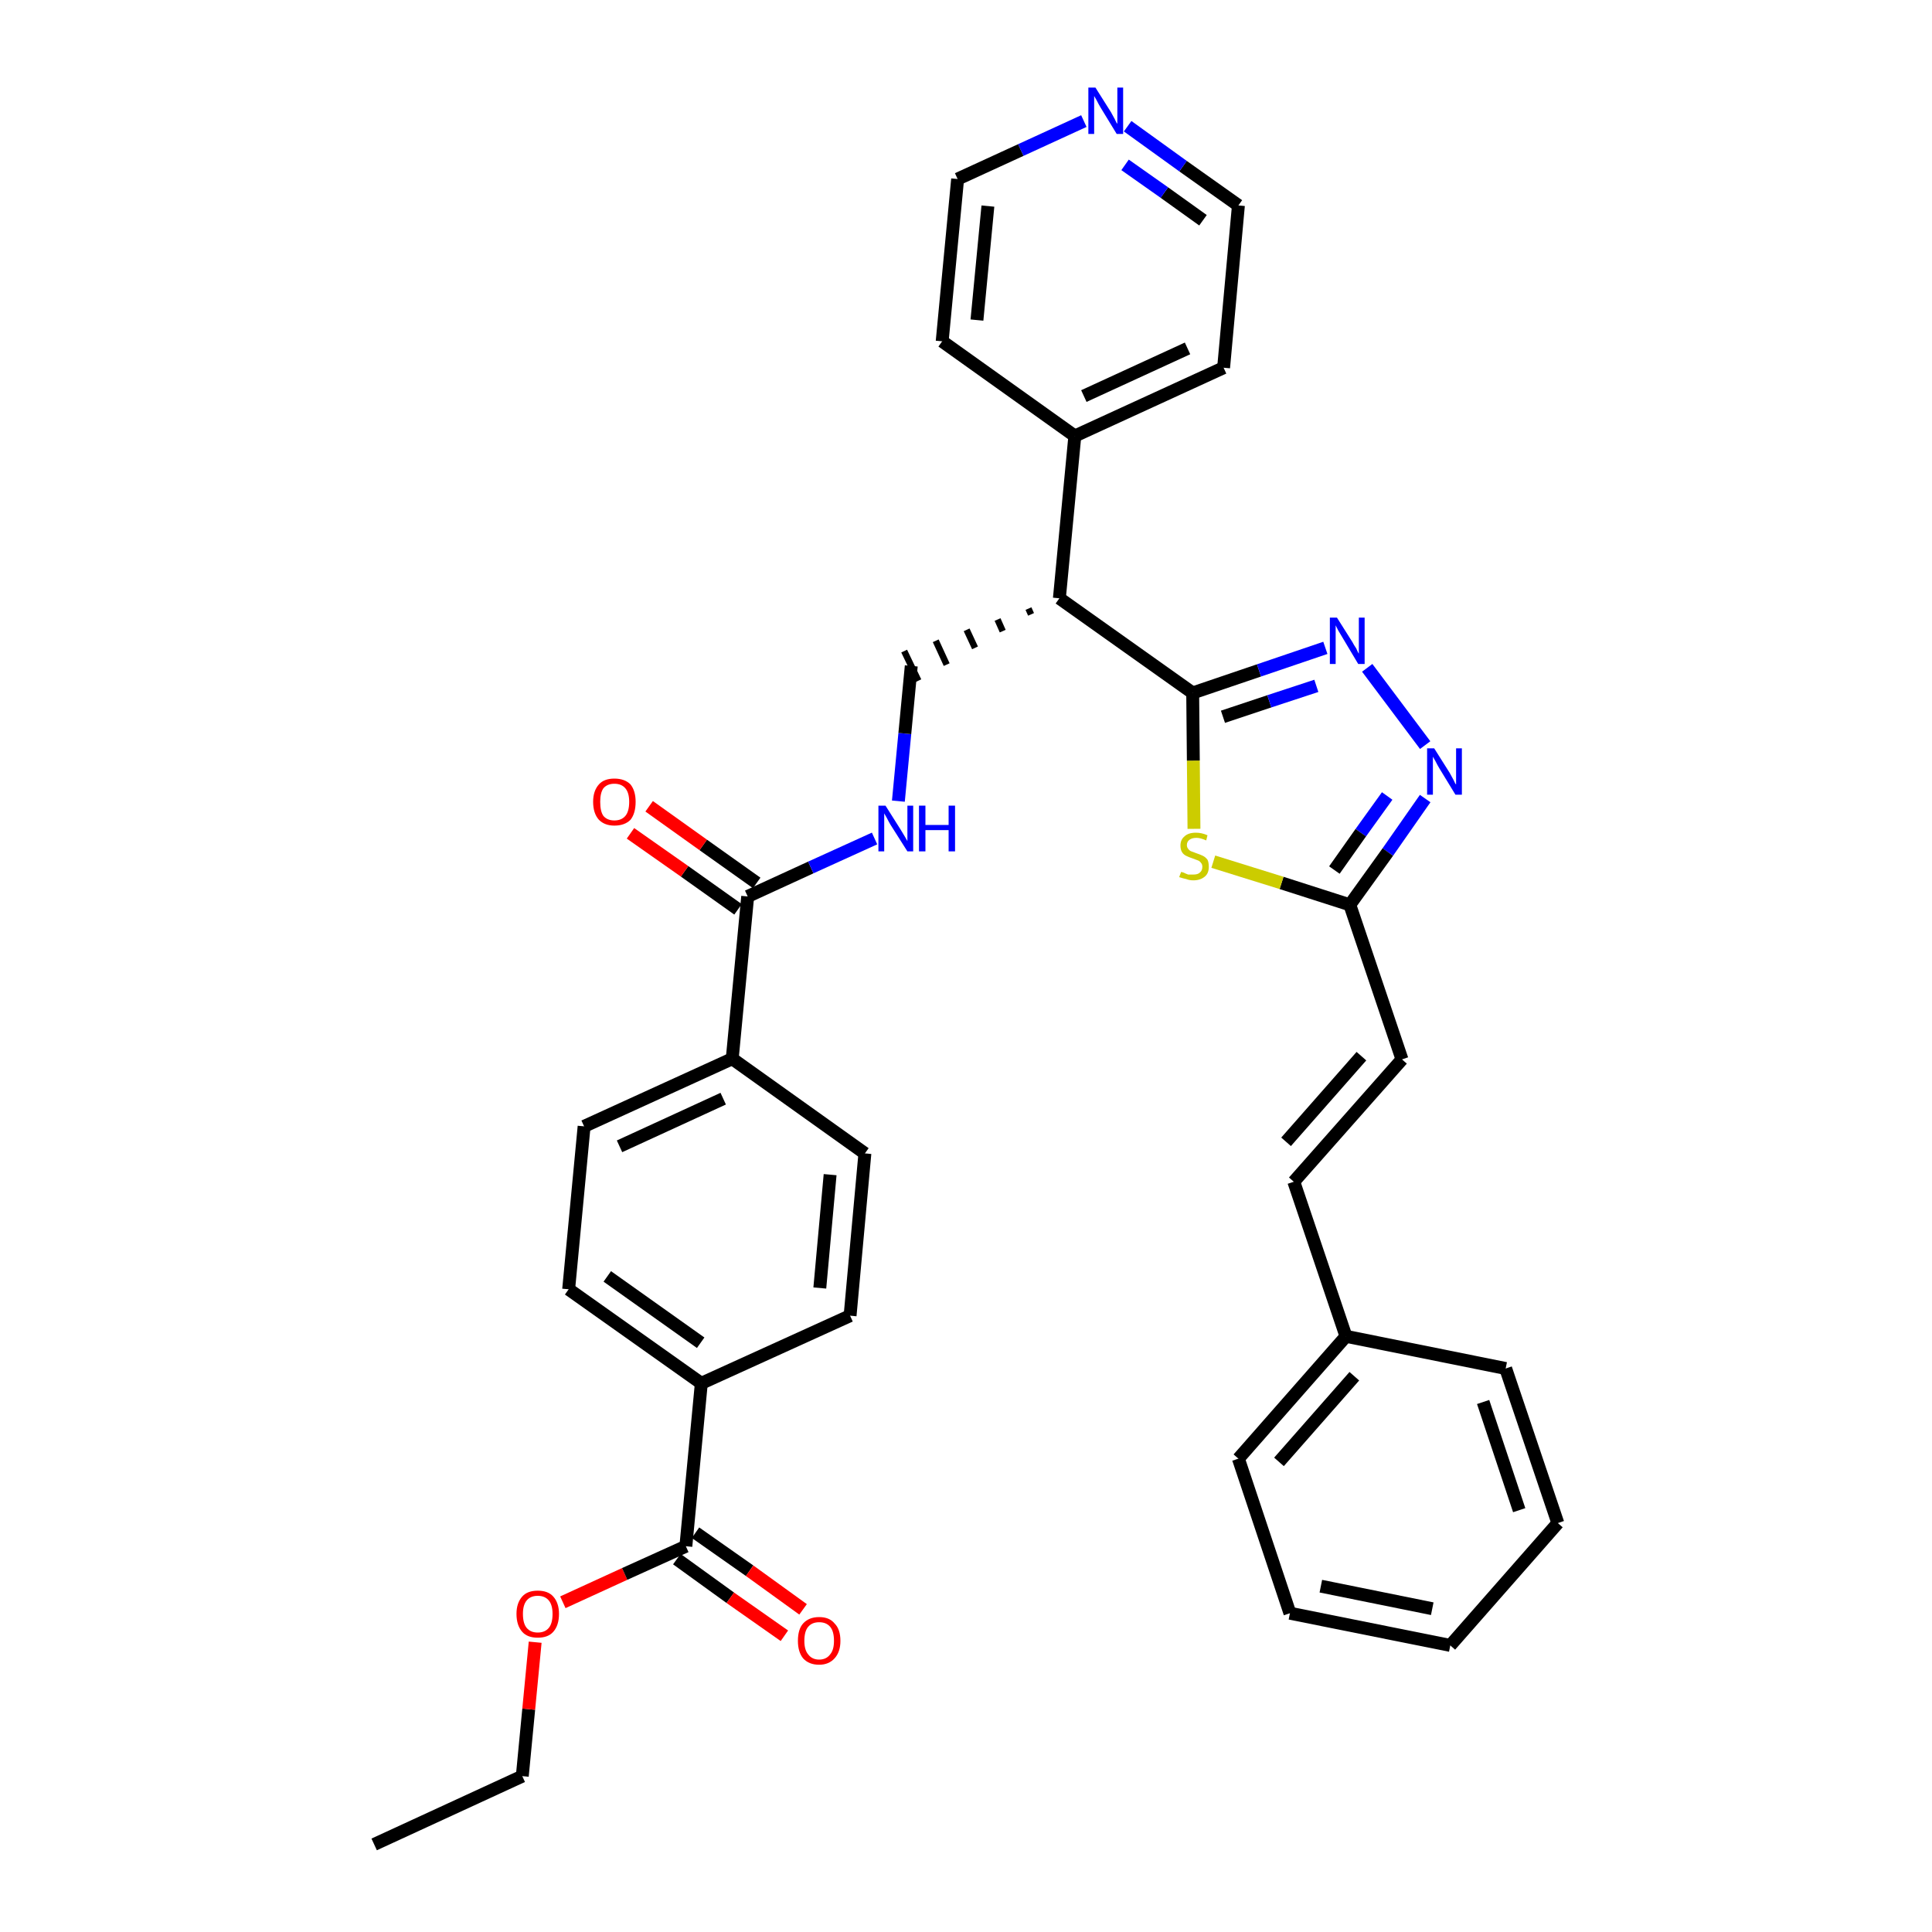 <?xml version='1.0' encoding='iso-8859-1'?>
<svg version='1.1' baseProfile='full'
              xmlns='http://www.w3.org/2000/svg'
                      xmlns:rdkit='http://www.rdkit.org/xml'
                      xmlns:xlink='http://www.w3.org/1999/xlink'
                  xml:space='preserve'
width='300px' height='300px' viewBox='0 0 300 300'>
<!-- END OF HEADER -->
<path class='bond-0 atom-0 atom-1' d='M 58.1,286.4 L 81.1,275.8' style='fill:none;fill-rule:evenodd;stroke:#000000;stroke-width:2.0px;stroke-linecap:butt;stroke-linejoin:miter;stroke-opacity:1' />
<path class='bond-1 atom-1 atom-2' d='M 81.1,275.8 L 82.1,265.4' style='fill:none;fill-rule:evenodd;stroke:#000000;stroke-width:2.0px;stroke-linecap:butt;stroke-linejoin:miter;stroke-opacity:1' />
<path class='bond-1 atom-1 atom-2' d='M 82.1,265.4 L 83.1,255.0' style='fill:none;fill-rule:evenodd;stroke:#FF0000;stroke-width:2.0px;stroke-linecap:butt;stroke-linejoin:miter;stroke-opacity:1' />
<path class='bond-2 atom-2 atom-3' d='M 87.4,248.8 L 97.0,244.4' style='fill:none;fill-rule:evenodd;stroke:#FF0000;stroke-width:2.0px;stroke-linecap:butt;stroke-linejoin:miter;stroke-opacity:1' />
<path class='bond-2 atom-2 atom-3' d='M 97.0,244.4 L 106.5,240.1' style='fill:none;fill-rule:evenodd;stroke:#000000;stroke-width:2.0px;stroke-linecap:butt;stroke-linejoin:miter;stroke-opacity:1' />
<path class='bond-3 atom-3 atom-4' d='M 105.1,242.1 L 113.4,248.1' style='fill:none;fill-rule:evenodd;stroke:#000000;stroke-width:2.0px;stroke-linecap:butt;stroke-linejoin:miter;stroke-opacity:1' />
<path class='bond-3 atom-3 atom-4' d='M 113.4,248.1 L 121.8,254.0' style='fill:none;fill-rule:evenodd;stroke:#FF0000;stroke-width:2.0px;stroke-linecap:butt;stroke-linejoin:miter;stroke-opacity:1' />
<path class='bond-3 atom-3 atom-4' d='M 108.0,238.0 L 116.4,243.9' style='fill:none;fill-rule:evenodd;stroke:#000000;stroke-width:2.0px;stroke-linecap:butt;stroke-linejoin:miter;stroke-opacity:1' />
<path class='bond-3 atom-3 atom-4' d='M 116.4,243.9 L 124.7,249.9' style='fill:none;fill-rule:evenodd;stroke:#FF0000;stroke-width:2.0px;stroke-linecap:butt;stroke-linejoin:miter;stroke-opacity:1' />
<path class='bond-4 atom-3 atom-5' d='M 106.5,240.1 L 108.9,214.8' style='fill:none;fill-rule:evenodd;stroke:#000000;stroke-width:2.0px;stroke-linecap:butt;stroke-linejoin:miter;stroke-opacity:1' />
<path class='bond-5 atom-5 atom-6' d='M 108.9,214.8 L 88.3,200.2' style='fill:none;fill-rule:evenodd;stroke:#000000;stroke-width:2.0px;stroke-linecap:butt;stroke-linejoin:miter;stroke-opacity:1' />
<path class='bond-5 atom-5 atom-6' d='M 108.8,208.5 L 94.3,198.2' style='fill:none;fill-rule:evenodd;stroke:#000000;stroke-width:2.0px;stroke-linecap:butt;stroke-linejoin:miter;stroke-opacity:1' />
<path class='bond-34 atom-34 atom-5' d='M 132.0,204.3 L 108.9,214.8' style='fill:none;fill-rule:evenodd;stroke:#000000;stroke-width:2.0px;stroke-linecap:butt;stroke-linejoin:miter;stroke-opacity:1' />
<path class='bond-6 atom-6 atom-7' d='M 88.3,200.2 L 90.7,174.9' style='fill:none;fill-rule:evenodd;stroke:#000000;stroke-width:2.0px;stroke-linecap:butt;stroke-linejoin:miter;stroke-opacity:1' />
<path class='bond-7 atom-7 atom-8' d='M 90.7,174.9 L 113.7,164.4' style='fill:none;fill-rule:evenodd;stroke:#000000;stroke-width:2.0px;stroke-linecap:butt;stroke-linejoin:miter;stroke-opacity:1' />
<path class='bond-7 atom-7 atom-8' d='M 96.2,178.0 L 112.3,170.6' style='fill:none;fill-rule:evenodd;stroke:#000000;stroke-width:2.0px;stroke-linecap:butt;stroke-linejoin:miter;stroke-opacity:1' />
<path class='bond-8 atom-8 atom-9' d='M 113.7,164.4 L 116.1,139.2' style='fill:none;fill-rule:evenodd;stroke:#000000;stroke-width:2.0px;stroke-linecap:butt;stroke-linejoin:miter;stroke-opacity:1' />
<path class='bond-32 atom-8 atom-33' d='M 113.7,164.4 L 134.3,179.1' style='fill:none;fill-rule:evenodd;stroke:#000000;stroke-width:2.0px;stroke-linecap:butt;stroke-linejoin:miter;stroke-opacity:1' />
<path class='bond-9 atom-9 atom-10' d='M 117.5,137.1 L 109.2,131.2' style='fill:none;fill-rule:evenodd;stroke:#000000;stroke-width:2.0px;stroke-linecap:butt;stroke-linejoin:miter;stroke-opacity:1' />
<path class='bond-9 atom-9 atom-10' d='M 109.2,131.2 L 100.8,125.2' style='fill:none;fill-rule:evenodd;stroke:#FF0000;stroke-width:2.0px;stroke-linecap:butt;stroke-linejoin:miter;stroke-opacity:1' />
<path class='bond-9 atom-9 atom-10' d='M 114.6,141.2 L 106.3,135.3' style='fill:none;fill-rule:evenodd;stroke:#000000;stroke-width:2.0px;stroke-linecap:butt;stroke-linejoin:miter;stroke-opacity:1' />
<path class='bond-9 atom-9 atom-10' d='M 106.3,135.3 L 97.9,129.4' style='fill:none;fill-rule:evenodd;stroke:#FF0000;stroke-width:2.0px;stroke-linecap:butt;stroke-linejoin:miter;stroke-opacity:1' />
<path class='bond-10 atom-9 atom-11' d='M 116.1,139.2 L 125.9,134.7' style='fill:none;fill-rule:evenodd;stroke:#000000;stroke-width:2.0px;stroke-linecap:butt;stroke-linejoin:miter;stroke-opacity:1' />
<path class='bond-10 atom-9 atom-11' d='M 125.9,134.7 L 135.8,130.2' style='fill:none;fill-rule:evenodd;stroke:#0000FF;stroke-width:2.0px;stroke-linecap:butt;stroke-linejoin:miter;stroke-opacity:1' />
<path class='bond-11 atom-11 atom-12' d='M 139.5,124.4 L 140.5,113.9' style='fill:none;fill-rule:evenodd;stroke:#0000FF;stroke-width:2.0px;stroke-linecap:butt;stroke-linejoin:miter;stroke-opacity:1' />
<path class='bond-11 atom-11 atom-12' d='M 140.5,113.9 L 141.5,103.4' style='fill:none;fill-rule:evenodd;stroke:#000000;stroke-width:2.0px;stroke-linecap:butt;stroke-linejoin:miter;stroke-opacity:1' />
<path class='bond-12 atom-13 atom-12' d='M 159.7,94.5 L 160.1,95.4' style='fill:none;fill-rule:evenodd;stroke:#000000;stroke-width:1.0px;stroke-linecap:butt;stroke-linejoin:miter;stroke-opacity:1' />
<path class='bond-12 atom-13 atom-12' d='M 154.9,96.2 L 155.7,98.0' style='fill:none;fill-rule:evenodd;stroke:#000000;stroke-width:1.0px;stroke-linecap:butt;stroke-linejoin:miter;stroke-opacity:1' />
<path class='bond-12 atom-13 atom-12' d='M 150.1,97.8 L 151.4,100.6' style='fill:none;fill-rule:evenodd;stroke:#000000;stroke-width:1.0px;stroke-linecap:butt;stroke-linejoin:miter;stroke-opacity:1' />
<path class='bond-12 atom-13 atom-12' d='M 145.3,99.5 L 147.0,103.2' style='fill:none;fill-rule:evenodd;stroke:#000000;stroke-width:1.0px;stroke-linecap:butt;stroke-linejoin:miter;stroke-opacity:1' />
<path class='bond-12 atom-13 atom-12' d='M 140.4,101.1 L 142.6,105.7' style='fill:none;fill-rule:evenodd;stroke:#000000;stroke-width:1.0px;stroke-linecap:butt;stroke-linejoin:miter;stroke-opacity:1' />
<path class='bond-13 atom-13 atom-14' d='M 164.5,92.9 L 166.9,67.7' style='fill:none;fill-rule:evenodd;stroke:#000000;stroke-width:2.0px;stroke-linecap:butt;stroke-linejoin:miter;stroke-opacity:1' />
<path class='bond-19 atom-13 atom-20' d='M 164.5,92.9 L 185.2,107.6' style='fill:none;fill-rule:evenodd;stroke:#000000;stroke-width:2.0px;stroke-linecap:butt;stroke-linejoin:miter;stroke-opacity:1' />
<path class='bond-14 atom-14 atom-15' d='M 166.9,67.7 L 190.0,57.1' style='fill:none;fill-rule:evenodd;stroke:#000000;stroke-width:2.0px;stroke-linecap:butt;stroke-linejoin:miter;stroke-opacity:1' />
<path class='bond-14 atom-14 atom-15' d='M 168.3,61.5 L 184.4,54.1' style='fill:none;fill-rule:evenodd;stroke:#000000;stroke-width:2.0px;stroke-linecap:butt;stroke-linejoin:miter;stroke-opacity:1' />
<path class='bond-35 atom-19 atom-14' d='M 146.3,53.0 L 166.9,67.7' style='fill:none;fill-rule:evenodd;stroke:#000000;stroke-width:2.0px;stroke-linecap:butt;stroke-linejoin:miter;stroke-opacity:1' />
<path class='bond-15 atom-15 atom-16' d='M 190.0,57.1 L 192.3,31.9' style='fill:none;fill-rule:evenodd;stroke:#000000;stroke-width:2.0px;stroke-linecap:butt;stroke-linejoin:miter;stroke-opacity:1' />
<path class='bond-16 atom-16 atom-17' d='M 192.3,31.9 L 183.7,25.8' style='fill:none;fill-rule:evenodd;stroke:#000000;stroke-width:2.0px;stroke-linecap:butt;stroke-linejoin:miter;stroke-opacity:1' />
<path class='bond-16 atom-16 atom-17' d='M 183.7,25.8 L 175.1,19.6' style='fill:none;fill-rule:evenodd;stroke:#0000FF;stroke-width:2.0px;stroke-linecap:butt;stroke-linejoin:miter;stroke-opacity:1' />
<path class='bond-16 atom-16 atom-17' d='M 186.8,34.2 L 180.8,29.9' style='fill:none;fill-rule:evenodd;stroke:#000000;stroke-width:2.0px;stroke-linecap:butt;stroke-linejoin:miter;stroke-opacity:1' />
<path class='bond-16 atom-16 atom-17' d='M 180.8,29.9 L 174.7,25.6' style='fill:none;fill-rule:evenodd;stroke:#0000FF;stroke-width:2.0px;stroke-linecap:butt;stroke-linejoin:miter;stroke-opacity:1' />
<path class='bond-17 atom-17 atom-18' d='M 168.3,18.8 L 158.5,23.3' style='fill:none;fill-rule:evenodd;stroke:#0000FF;stroke-width:2.0px;stroke-linecap:butt;stroke-linejoin:miter;stroke-opacity:1' />
<path class='bond-17 atom-17 atom-18' d='M 158.5,23.3 L 148.7,27.8' style='fill:none;fill-rule:evenodd;stroke:#000000;stroke-width:2.0px;stroke-linecap:butt;stroke-linejoin:miter;stroke-opacity:1' />
<path class='bond-18 atom-18 atom-19' d='M 148.7,27.8 L 146.3,53.0' style='fill:none;fill-rule:evenodd;stroke:#000000;stroke-width:2.0px;stroke-linecap:butt;stroke-linejoin:miter;stroke-opacity:1' />
<path class='bond-18 atom-18 atom-19' d='M 153.4,32.0 L 151.7,49.7' style='fill:none;fill-rule:evenodd;stroke:#000000;stroke-width:2.0px;stroke-linecap:butt;stroke-linejoin:miter;stroke-opacity:1' />
<path class='bond-20 atom-20 atom-21' d='M 185.2,107.6 L 195.5,104.1' style='fill:none;fill-rule:evenodd;stroke:#000000;stroke-width:2.0px;stroke-linecap:butt;stroke-linejoin:miter;stroke-opacity:1' />
<path class='bond-20 atom-20 atom-21' d='M 195.5,104.1 L 205.8,100.6' style='fill:none;fill-rule:evenodd;stroke:#0000FF;stroke-width:2.0px;stroke-linecap:butt;stroke-linejoin:miter;stroke-opacity:1' />
<path class='bond-20 atom-20 atom-21' d='M 189.9,111.3 L 197.1,108.9' style='fill:none;fill-rule:evenodd;stroke:#000000;stroke-width:2.0px;stroke-linecap:butt;stroke-linejoin:miter;stroke-opacity:1' />
<path class='bond-20 atom-20 atom-21' d='M 197.1,108.9 L 204.4,106.5' style='fill:none;fill-rule:evenodd;stroke:#0000FF;stroke-width:2.0px;stroke-linecap:butt;stroke-linejoin:miter;stroke-opacity:1' />
<path class='bond-36 atom-32 atom-20' d='M 185.4,128.7 L 185.3,118.1' style='fill:none;fill-rule:evenodd;stroke:#CCCC00;stroke-width:2.0px;stroke-linecap:butt;stroke-linejoin:miter;stroke-opacity:1' />
<path class='bond-36 atom-32 atom-20' d='M 185.3,118.1 L 185.2,107.6' style='fill:none;fill-rule:evenodd;stroke:#000000;stroke-width:2.0px;stroke-linecap:butt;stroke-linejoin:miter;stroke-opacity:1' />
<path class='bond-21 atom-21 atom-22' d='M 212.3,103.7 L 221.3,115.7' style='fill:none;fill-rule:evenodd;stroke:#0000FF;stroke-width:2.0px;stroke-linecap:butt;stroke-linejoin:miter;stroke-opacity:1' />
<path class='bond-22 atom-22 atom-23' d='M 221.3,124.0 L 215.5,132.3' style='fill:none;fill-rule:evenodd;stroke:#0000FF;stroke-width:2.0px;stroke-linecap:butt;stroke-linejoin:miter;stroke-opacity:1' />
<path class='bond-22 atom-22 atom-23' d='M 215.5,132.3 L 209.6,140.5' style='fill:none;fill-rule:evenodd;stroke:#000000;stroke-width:2.0px;stroke-linecap:butt;stroke-linejoin:miter;stroke-opacity:1' />
<path class='bond-22 atom-22 atom-23' d='M 215.4,123.6 L 211.3,129.3' style='fill:none;fill-rule:evenodd;stroke:#0000FF;stroke-width:2.0px;stroke-linecap:butt;stroke-linejoin:miter;stroke-opacity:1' />
<path class='bond-22 atom-22 atom-23' d='M 211.3,129.3 L 207.2,135.1' style='fill:none;fill-rule:evenodd;stroke:#000000;stroke-width:2.0px;stroke-linecap:butt;stroke-linejoin:miter;stroke-opacity:1' />
<path class='bond-23 atom-23 atom-24' d='M 209.6,140.5 L 217.7,164.5' style='fill:none;fill-rule:evenodd;stroke:#000000;stroke-width:2.0px;stroke-linecap:butt;stroke-linejoin:miter;stroke-opacity:1' />
<path class='bond-31 atom-23 atom-32' d='M 209.6,140.5 L 199.0,137.1' style='fill:none;fill-rule:evenodd;stroke:#000000;stroke-width:2.0px;stroke-linecap:butt;stroke-linejoin:miter;stroke-opacity:1' />
<path class='bond-31 atom-23 atom-32' d='M 199.0,137.1 L 188.4,133.8' style='fill:none;fill-rule:evenodd;stroke:#CCCC00;stroke-width:2.0px;stroke-linecap:butt;stroke-linejoin:miter;stroke-opacity:1' />
<path class='bond-24 atom-24 atom-25' d='M 217.7,164.5 L 200.9,183.5' style='fill:none;fill-rule:evenodd;stroke:#000000;stroke-width:2.0px;stroke-linecap:butt;stroke-linejoin:miter;stroke-opacity:1' />
<path class='bond-24 atom-24 atom-25' d='M 211.4,164.0 L 199.7,177.3' style='fill:none;fill-rule:evenodd;stroke:#000000;stroke-width:2.0px;stroke-linecap:butt;stroke-linejoin:miter;stroke-opacity:1' />
<path class='bond-25 atom-25 atom-26' d='M 200.9,183.5 L 209.0,207.5' style='fill:none;fill-rule:evenodd;stroke:#000000;stroke-width:2.0px;stroke-linecap:butt;stroke-linejoin:miter;stroke-opacity:1' />
<path class='bond-26 atom-26 atom-27' d='M 209.0,207.5 L 192.3,226.5' style='fill:none;fill-rule:evenodd;stroke:#000000;stroke-width:2.0px;stroke-linecap:butt;stroke-linejoin:miter;stroke-opacity:1' />
<path class='bond-26 atom-26 atom-27' d='M 210.3,213.7 L 198.6,227.0' style='fill:none;fill-rule:evenodd;stroke:#000000;stroke-width:2.0px;stroke-linecap:butt;stroke-linejoin:miter;stroke-opacity:1' />
<path class='bond-37 atom-31 atom-26' d='M 233.8,212.5 L 209.0,207.5' style='fill:none;fill-rule:evenodd;stroke:#000000;stroke-width:2.0px;stroke-linecap:butt;stroke-linejoin:miter;stroke-opacity:1' />
<path class='bond-27 atom-27 atom-28' d='M 192.3,226.5 L 200.3,250.5' style='fill:none;fill-rule:evenodd;stroke:#000000;stroke-width:2.0px;stroke-linecap:butt;stroke-linejoin:miter;stroke-opacity:1' />
<path class='bond-28 atom-28 atom-29' d='M 200.3,250.5 L 225.2,255.5' style='fill:none;fill-rule:evenodd;stroke:#000000;stroke-width:2.0px;stroke-linecap:butt;stroke-linejoin:miter;stroke-opacity:1' />
<path class='bond-28 atom-28 atom-29' d='M 205.1,246.3 L 222.4,249.8' style='fill:none;fill-rule:evenodd;stroke:#000000;stroke-width:2.0px;stroke-linecap:butt;stroke-linejoin:miter;stroke-opacity:1' />
<path class='bond-29 atom-29 atom-30' d='M 225.2,255.5 L 241.9,236.5' style='fill:none;fill-rule:evenodd;stroke:#000000;stroke-width:2.0px;stroke-linecap:butt;stroke-linejoin:miter;stroke-opacity:1' />
<path class='bond-30 atom-30 atom-31' d='M 241.9,236.5 L 233.8,212.5' style='fill:none;fill-rule:evenodd;stroke:#000000;stroke-width:2.0px;stroke-linecap:butt;stroke-linejoin:miter;stroke-opacity:1' />
<path class='bond-30 atom-30 atom-31' d='M 235.9,234.5 L 230.3,217.7' style='fill:none;fill-rule:evenodd;stroke:#000000;stroke-width:2.0px;stroke-linecap:butt;stroke-linejoin:miter;stroke-opacity:1' />
<path class='bond-33 atom-33 atom-34' d='M 134.3,179.1 L 132.0,204.3' style='fill:none;fill-rule:evenodd;stroke:#000000;stroke-width:2.0px;stroke-linecap:butt;stroke-linejoin:miter;stroke-opacity:1' />
<path class='bond-33 atom-33 atom-34' d='M 128.9,182.4 L 127.3,200.0' style='fill:none;fill-rule:evenodd;stroke:#000000;stroke-width:2.0px;stroke-linecap:butt;stroke-linejoin:miter;stroke-opacity:1' />
<path  class='atom-2' d='M 80.2 250.6
Q 80.2 248.9, 81.1 247.9
Q 81.9 247.0, 83.5 247.0
Q 85.1 247.0, 85.9 247.9
Q 86.8 248.9, 86.8 250.6
Q 86.8 252.4, 85.9 253.4
Q 85.1 254.3, 83.5 254.3
Q 81.9 254.3, 81.1 253.4
Q 80.2 252.4, 80.2 250.6
M 83.5 253.5
Q 84.6 253.5, 85.2 252.8
Q 85.8 252.1, 85.8 250.6
Q 85.8 249.2, 85.2 248.5
Q 84.6 247.8, 83.5 247.8
Q 82.4 247.8, 81.8 248.5
Q 81.2 249.2, 81.2 250.6
Q 81.2 252.1, 81.8 252.8
Q 82.4 253.5, 83.5 253.5
' fill='#FF0000'/>
<path  class='atom-4' d='M 123.9 254.8
Q 123.9 253.0, 124.7 252.1
Q 125.6 251.1, 127.2 251.1
Q 128.8 251.1, 129.6 252.1
Q 130.5 253.0, 130.5 254.8
Q 130.5 256.5, 129.6 257.5
Q 128.7 258.5, 127.2 258.5
Q 125.6 258.5, 124.7 257.5
Q 123.9 256.5, 123.9 254.8
M 127.2 257.7
Q 128.3 257.7, 128.9 256.9
Q 129.5 256.2, 129.5 254.8
Q 129.5 253.3, 128.9 252.6
Q 128.3 251.9, 127.2 251.9
Q 126.1 251.9, 125.5 252.6
Q 124.9 253.3, 124.9 254.8
Q 124.9 256.2, 125.5 256.9
Q 126.1 257.7, 127.2 257.7
' fill='#FF0000'/>
<path  class='atom-10' d='M 92.1 124.5
Q 92.1 122.8, 93.0 121.8
Q 93.8 120.9, 95.4 120.9
Q 97.0 120.9, 97.9 121.8
Q 98.7 122.8, 98.7 124.5
Q 98.7 126.3, 97.9 127.3
Q 97.0 128.2, 95.4 128.2
Q 93.9 128.2, 93.0 127.3
Q 92.1 126.3, 92.1 124.5
M 95.4 127.4
Q 96.5 127.4, 97.1 126.7
Q 97.7 126.0, 97.7 124.5
Q 97.7 123.1, 97.1 122.4
Q 96.5 121.7, 95.4 121.7
Q 94.3 121.7, 93.7 122.4
Q 93.2 123.1, 93.2 124.5
Q 93.2 126.0, 93.7 126.7
Q 94.3 127.4, 95.4 127.4
' fill='#FF0000'/>
<path  class='atom-11' d='M 137.5 125.1
L 139.9 128.9
Q 140.1 129.2, 140.5 129.9
Q 140.9 130.6, 140.9 130.6
L 140.9 125.1
L 141.8 125.1
L 141.8 132.2
L 140.9 132.2
L 138.3 128.1
Q 138.0 127.6, 137.7 127.0
Q 137.4 126.5, 137.3 126.3
L 137.3 132.2
L 136.4 132.2
L 136.4 125.1
L 137.5 125.1
' fill='#0000FF'/>
<path  class='atom-11' d='M 142.7 125.1
L 143.7 125.1
L 143.7 128.1
L 147.3 128.1
L 147.3 125.1
L 148.3 125.1
L 148.3 132.2
L 147.3 132.2
L 147.3 128.9
L 143.7 128.9
L 143.7 132.2
L 142.7 132.2
L 142.7 125.1
' fill='#0000FF'/>
<path  class='atom-17' d='M 170.1 13.6
L 172.5 17.4
Q 172.7 17.8, 173.1 18.5
Q 173.4 19.2, 173.5 19.2
L 173.5 13.6
L 174.4 13.6
L 174.4 20.8
L 173.4 20.8
L 170.9 16.7
Q 170.6 16.2, 170.3 15.6
Q 170.0 15.1, 169.9 14.9
L 169.9 20.8
L 169.0 20.8
L 169.0 13.6
L 170.1 13.6
' fill='#0000FF'/>
<path  class='atom-21' d='M 207.6 95.9
L 210.0 99.7
Q 210.2 100.1, 210.6 100.7
Q 210.9 101.4, 211.0 101.5
L 211.0 95.9
L 211.9 95.9
L 211.9 103.1
L 210.9 103.1
L 208.4 98.9
Q 208.1 98.4, 207.8 97.9
Q 207.5 97.3, 207.4 97.1
L 207.4 103.1
L 206.5 103.1
L 206.5 95.9
L 207.6 95.9
' fill='#0000FF'/>
<path  class='atom-22' d='M 222.7 116.2
L 225.1 120.0
Q 225.3 120.4, 225.7 121.1
Q 226.0 121.8, 226.1 121.8
L 226.1 116.2
L 227.0 116.2
L 227.0 123.4
L 226.0 123.4
L 223.5 119.3
Q 223.2 118.8, 222.9 118.2
Q 222.6 117.7, 222.5 117.5
L 222.5 123.4
L 221.6 123.4
L 221.6 116.2
L 222.7 116.2
' fill='#0000FF'/>
<path  class='atom-32' d='M 183.4 135.4
Q 183.5 135.4, 183.8 135.5
Q 184.2 135.7, 184.5 135.8
Q 184.9 135.8, 185.3 135.8
Q 186.0 135.8, 186.3 135.5
Q 186.7 135.2, 186.7 134.6
Q 186.7 134.2, 186.5 134.0
Q 186.3 133.7, 186.0 133.6
Q 185.7 133.5, 185.2 133.3
Q 184.6 133.1, 184.2 132.9
Q 183.8 132.7, 183.6 132.4
Q 183.3 132.0, 183.3 131.3
Q 183.3 130.4, 183.9 129.9
Q 184.5 129.3, 185.7 129.3
Q 186.6 129.3, 187.5 129.7
L 187.3 130.5
Q 186.4 130.1, 185.8 130.1
Q 185.1 130.1, 184.7 130.4
Q 184.3 130.7, 184.3 131.2
Q 184.3 131.6, 184.5 131.8
Q 184.7 132.1, 185.0 132.2
Q 185.3 132.3, 185.8 132.5
Q 186.4 132.7, 186.8 132.9
Q 187.2 133.1, 187.5 133.5
Q 187.7 133.9, 187.7 134.6
Q 187.7 135.6, 187.1 136.1
Q 186.4 136.7, 185.3 136.7
Q 184.7 136.7, 184.2 136.5
Q 183.7 136.4, 183.1 136.2
L 183.4 135.4
' fill='#CCCC00'/>
</svg>
